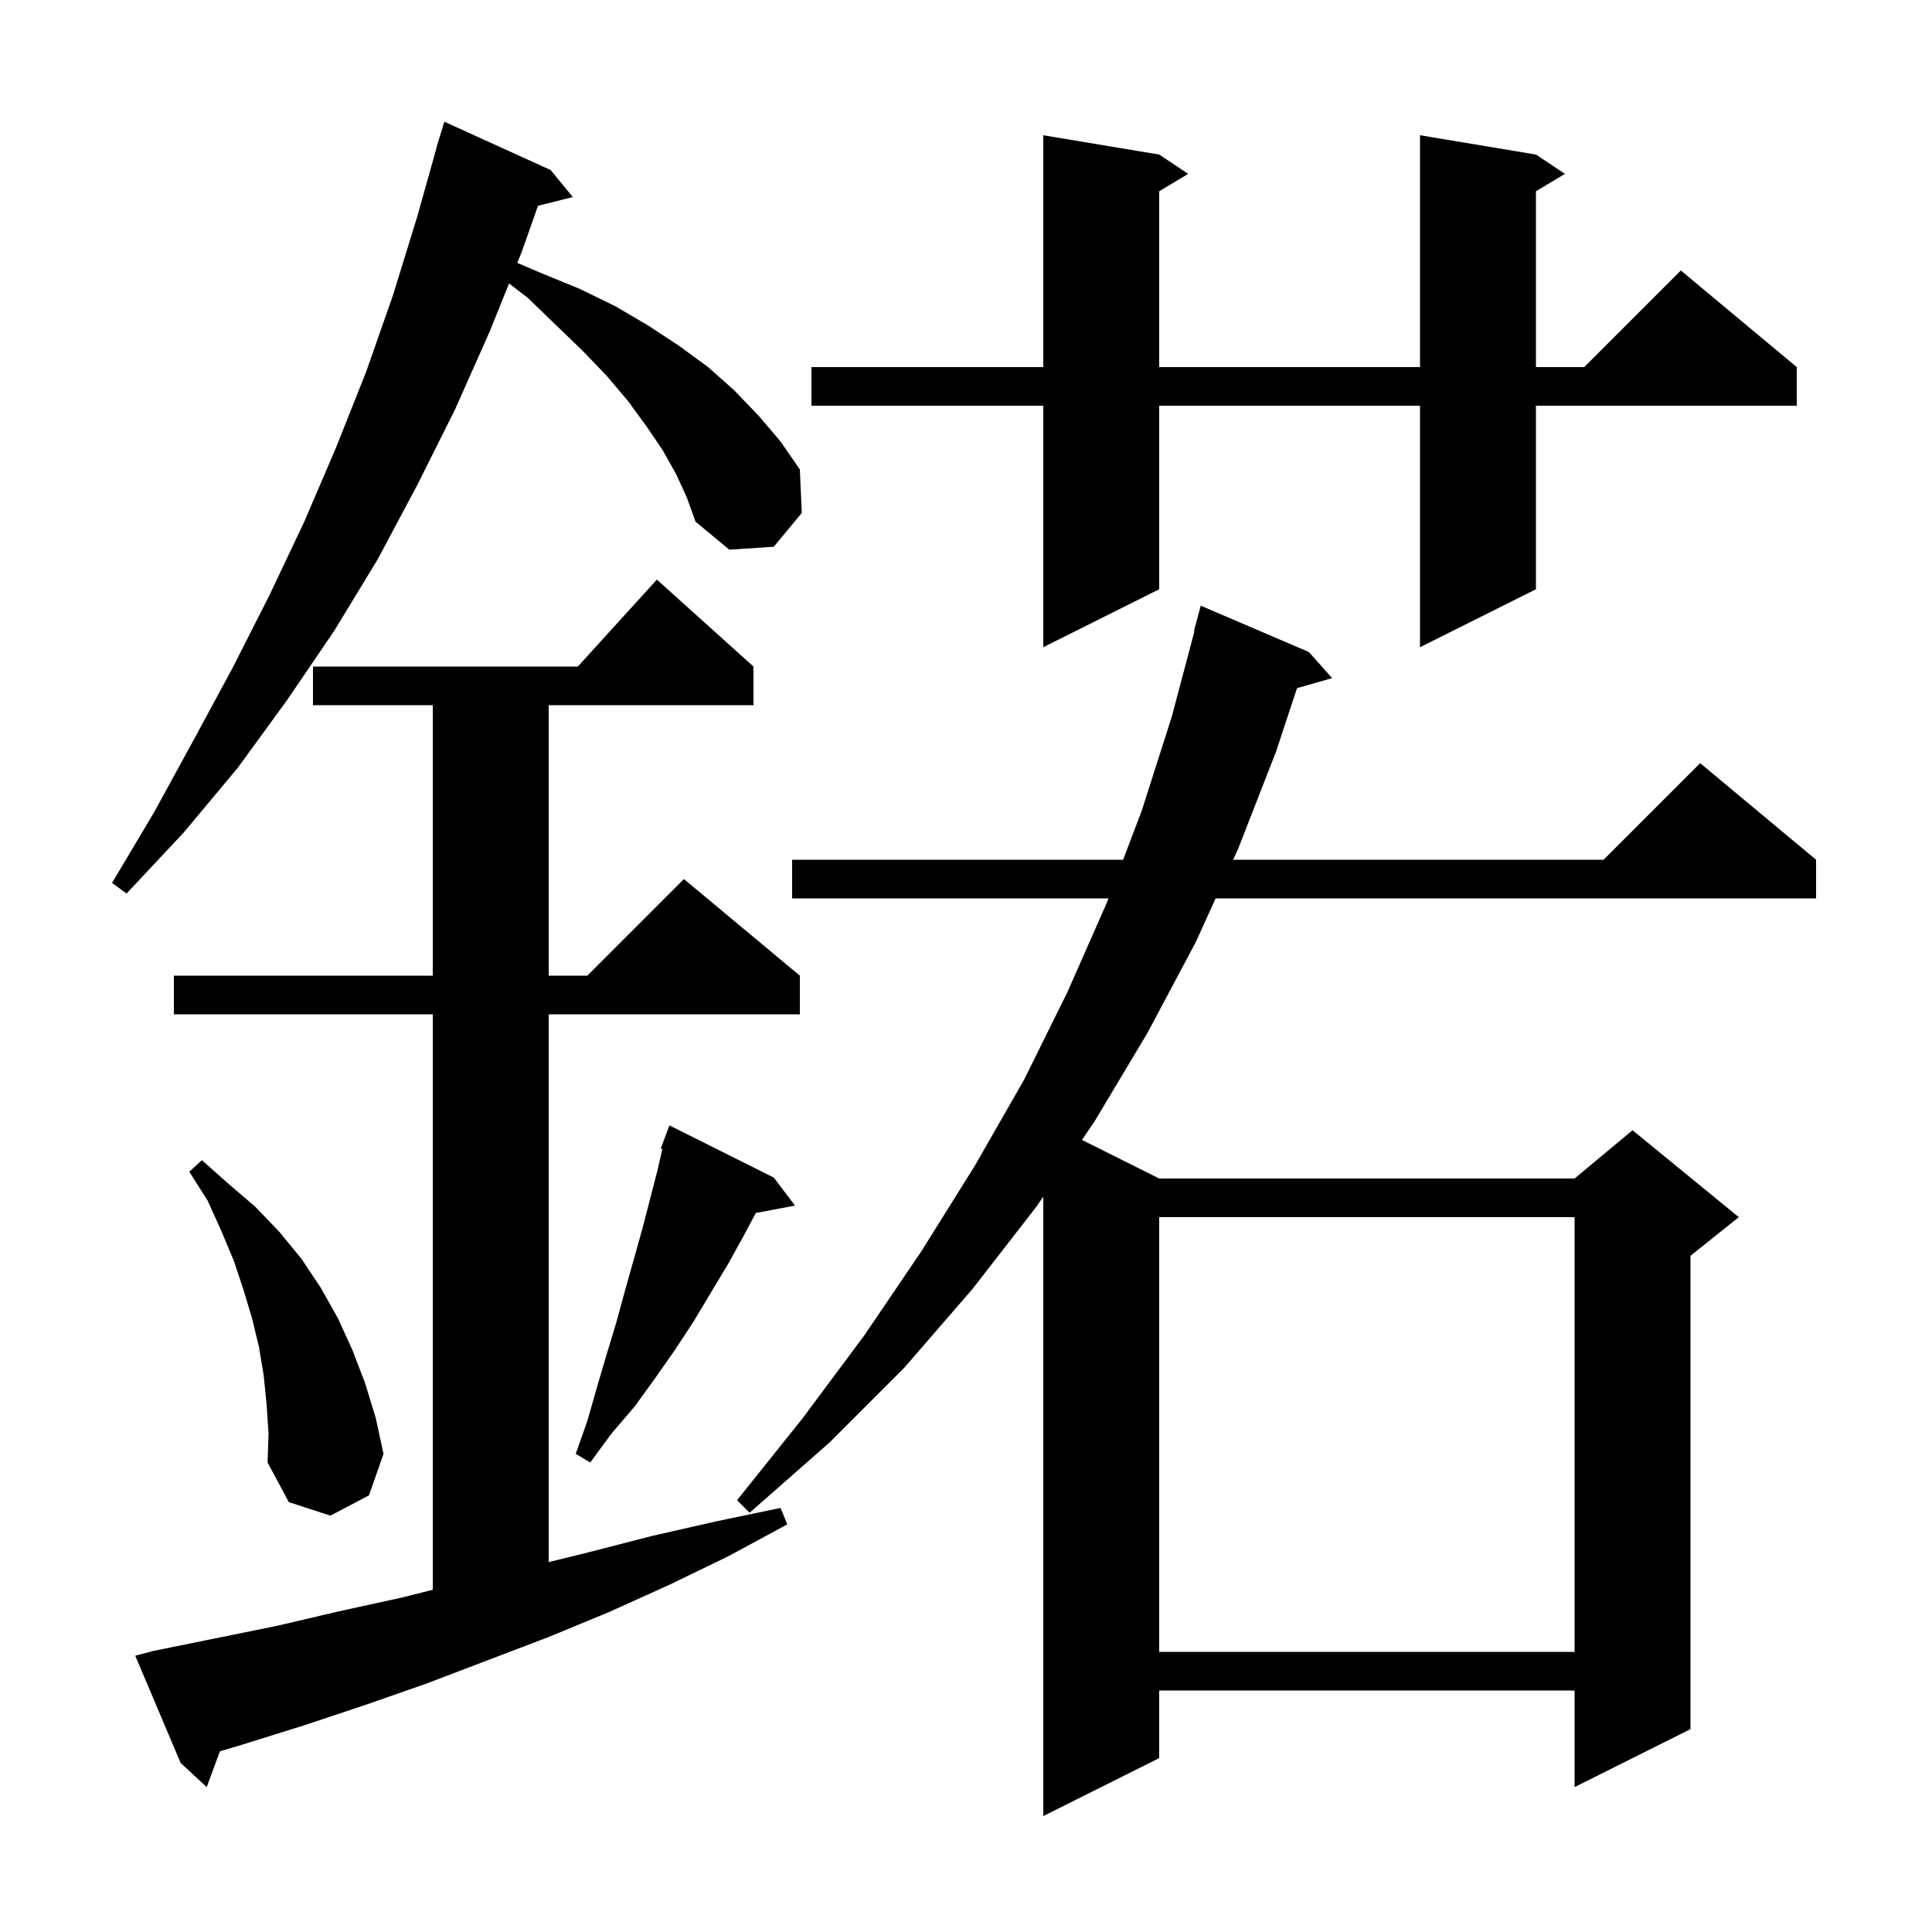 <svg xmlns="http://www.w3.org/2000/svg" xmlns:xlink="http://www.w3.org/1999/xlink" version="1.1" baseProfile="full" viewBox="0 0 200 200" width="200" height="200">
<g fill="black">
<path d="M 135.5 67.5 L 137.9 70.2 L 134.266 71.238 L 132.1 77.8 L 128.2 87.8 L 127.656 89.0 L 166.0 89.0 L 176.0 79.0 L 188.0 89.0 L 188.0 93.0 L 125.841 93.0 L 123.8 97.5 L 118.8 106.9 L 113.3 116.1 L 112.003 118.002 L 120.0 122.0 L 163.0 122.0 L 169.0 117.0 L 180.0 126.0 L 175.0 130.0 L 175.0 179.0 L 163.0 185.0 L 163.0 175.0 L 120.0 175.0 L 120.0 182.0 L 108.0 188.0 L 108.0 123.873 L 107.3 124.9 L 100.7 133.4 L 93.6 141.6 L 85.9 149.3 L 77.6 156.6 L 76.3 155.3 L 83.1 146.8 L 89.5 138.2 L 95.4 129.5 L 100.9 120.7 L 106.0 111.8 L 110.5 102.7 L 114.6 93.4 L 114.752 93.0 L 82.0 93.0 L 82.0 89.0 L 116.267 89.0 L 118.2 83.9 L 121.3 74.2 L 123.658 65.311 L 123.6 65.3 L 124.3 62.7 Z M 15.9 170.9 L 28.7 168.3 L 35.1 166.8 L 41.5 165.4 L 44.8 164.575 L 44.8 105.0 L 18.0 105.0 L 18.0 101.0 L 44.8 101.0 L 44.8 73.0 L 32.4 73.0 L 32.4 69.0 L 59.818 69.0 L 68.0 60.0 L 78.0 69.0 L 78.0 73.0 L 56.8 73.0 L 56.8 101.0 L 60.8 101.0 L 70.8 91.0 L 82.8 101.0 L 82.8 105.0 L 56.8 105.0 L 56.8 161.709 L 60.9 160.7 L 67.5 159.0 L 74.1 157.5 L 80.8 156.1 L 81.5 157.8 L 75.4 161.1 L 69.2 164.1 L 63.0 166.9 L 56.7 169.5 L 44.1 174.3 L 37.8 176.5 L 31.5 178.6 L 25.1 180.6 L 22.763 181.294 L 21.4 185.0 L 18.7 182.5 L 14.0 171.4 Z M 120.0 126.0 L 120.0 171.0 L 163.0 171.0 L 163.0 126.0 Z M 27.6 145.4 L 27.3 142.4 L 26.8 139.4 L 26.1 136.5 L 25.2 133.5 L 24.2 130.5 L 22.9 127.4 L 21.5 124.3 L 19.6 121.3 L 20.9 120.1 L 23.6 122.5 L 26.4 124.9 L 28.9 127.5 L 31.2 130.3 L 33.2 133.3 L 35.0 136.5 L 36.5 139.8 L 37.8 143.2 L 38.9 146.8 L 39.7 150.5 L 38.2 154.8 L 34.2 156.9 L 29.9 155.5 L 27.7 151.4 L 27.8 148.4 Z M 80.1 121.9 L 82.3 124.8 L 78.243 125.569 L 77.0 127.9 L 75.4 130.8 L 71.8 136.8 L 69.9 139.7 L 67.8 142.7 L 65.7 145.6 L 63.3 148.4 L 61.1 151.4 L 59.6 150.5 L 60.8 147.1 L 61.8 143.6 L 62.8 140.2 L 63.8 136.9 L 64.7 133.6 L 66.5 127.2 L 68.1 121.0 L 68.565 118.942 L 68.4 118.9 L 69.3 116.5 Z M 70.0 49.1 L 68.6 46.6 L 66.9 44.1 L 65.0 41.5 L 62.8 38.9 L 60.3 36.3 L 57.5 33.6 L 54.6 30.8 L 52.695 29.343 L 50.7 34.3 L 47.1 42.4 L 43.2 50.2 L 39.1 57.9 L 34.6 65.3 L 29.7 72.5 L 24.6 79.5 L 19.0 86.2 L 13.1 92.5 L 11.6 91.4 L 16.0 84.0 L 20.1 76.5 L 24.1 69.1 L 27.9 61.6 L 31.5 54.0 L 34.8 46.3 L 37.9 38.5 L 40.7 30.5 L 43.2 22.4 L 45.218 15.204 L 45.2 15.2 L 45.421 14.483 L 45.5 14.2 L 45.507 14.202 L 46.0 12.6 L 57.0 17.6 L 59.3 20.4 L 55.694 21.302 L 54.0 26.1 L 53.551 27.217 L 56.1 28.3 L 60.0 29.9 L 63.7 31.7 L 67.1 33.7 L 70.3 35.8 L 73.3 38.0 L 76.0 40.4 L 78.5 43.0 L 80.8 45.7 L 82.8 48.6 L 83.0 53.1 L 80.1 56.6 L 75.5 56.9 L 72.0 54.0 L 71.1 51.5 Z M 159.0 16.0 L 162.0 18.0 L 159.0 19.8 L 159.0 38.0 L 164.0 38.0 L 174.0 28.0 L 186.0 38.0 L 186.0 42.0 L 159.0 42.0 L 159.0 61.0 L 147.0 67.0 L 147.0 42.0 L 120.0 42.0 L 120.0 61.0 L 108.0 67.0 L 108.0 42.0 L 84.0 42.0 L 84.0 38.0 L 108.0 38.0 L 108.0 14.0 L 120.0 16.0 L 123.0 18.0 L 120.0 19.8 L 120.0 38.0 L 147.0 38.0 L 147.0 14.0 Z " />
</g>
</svg>
